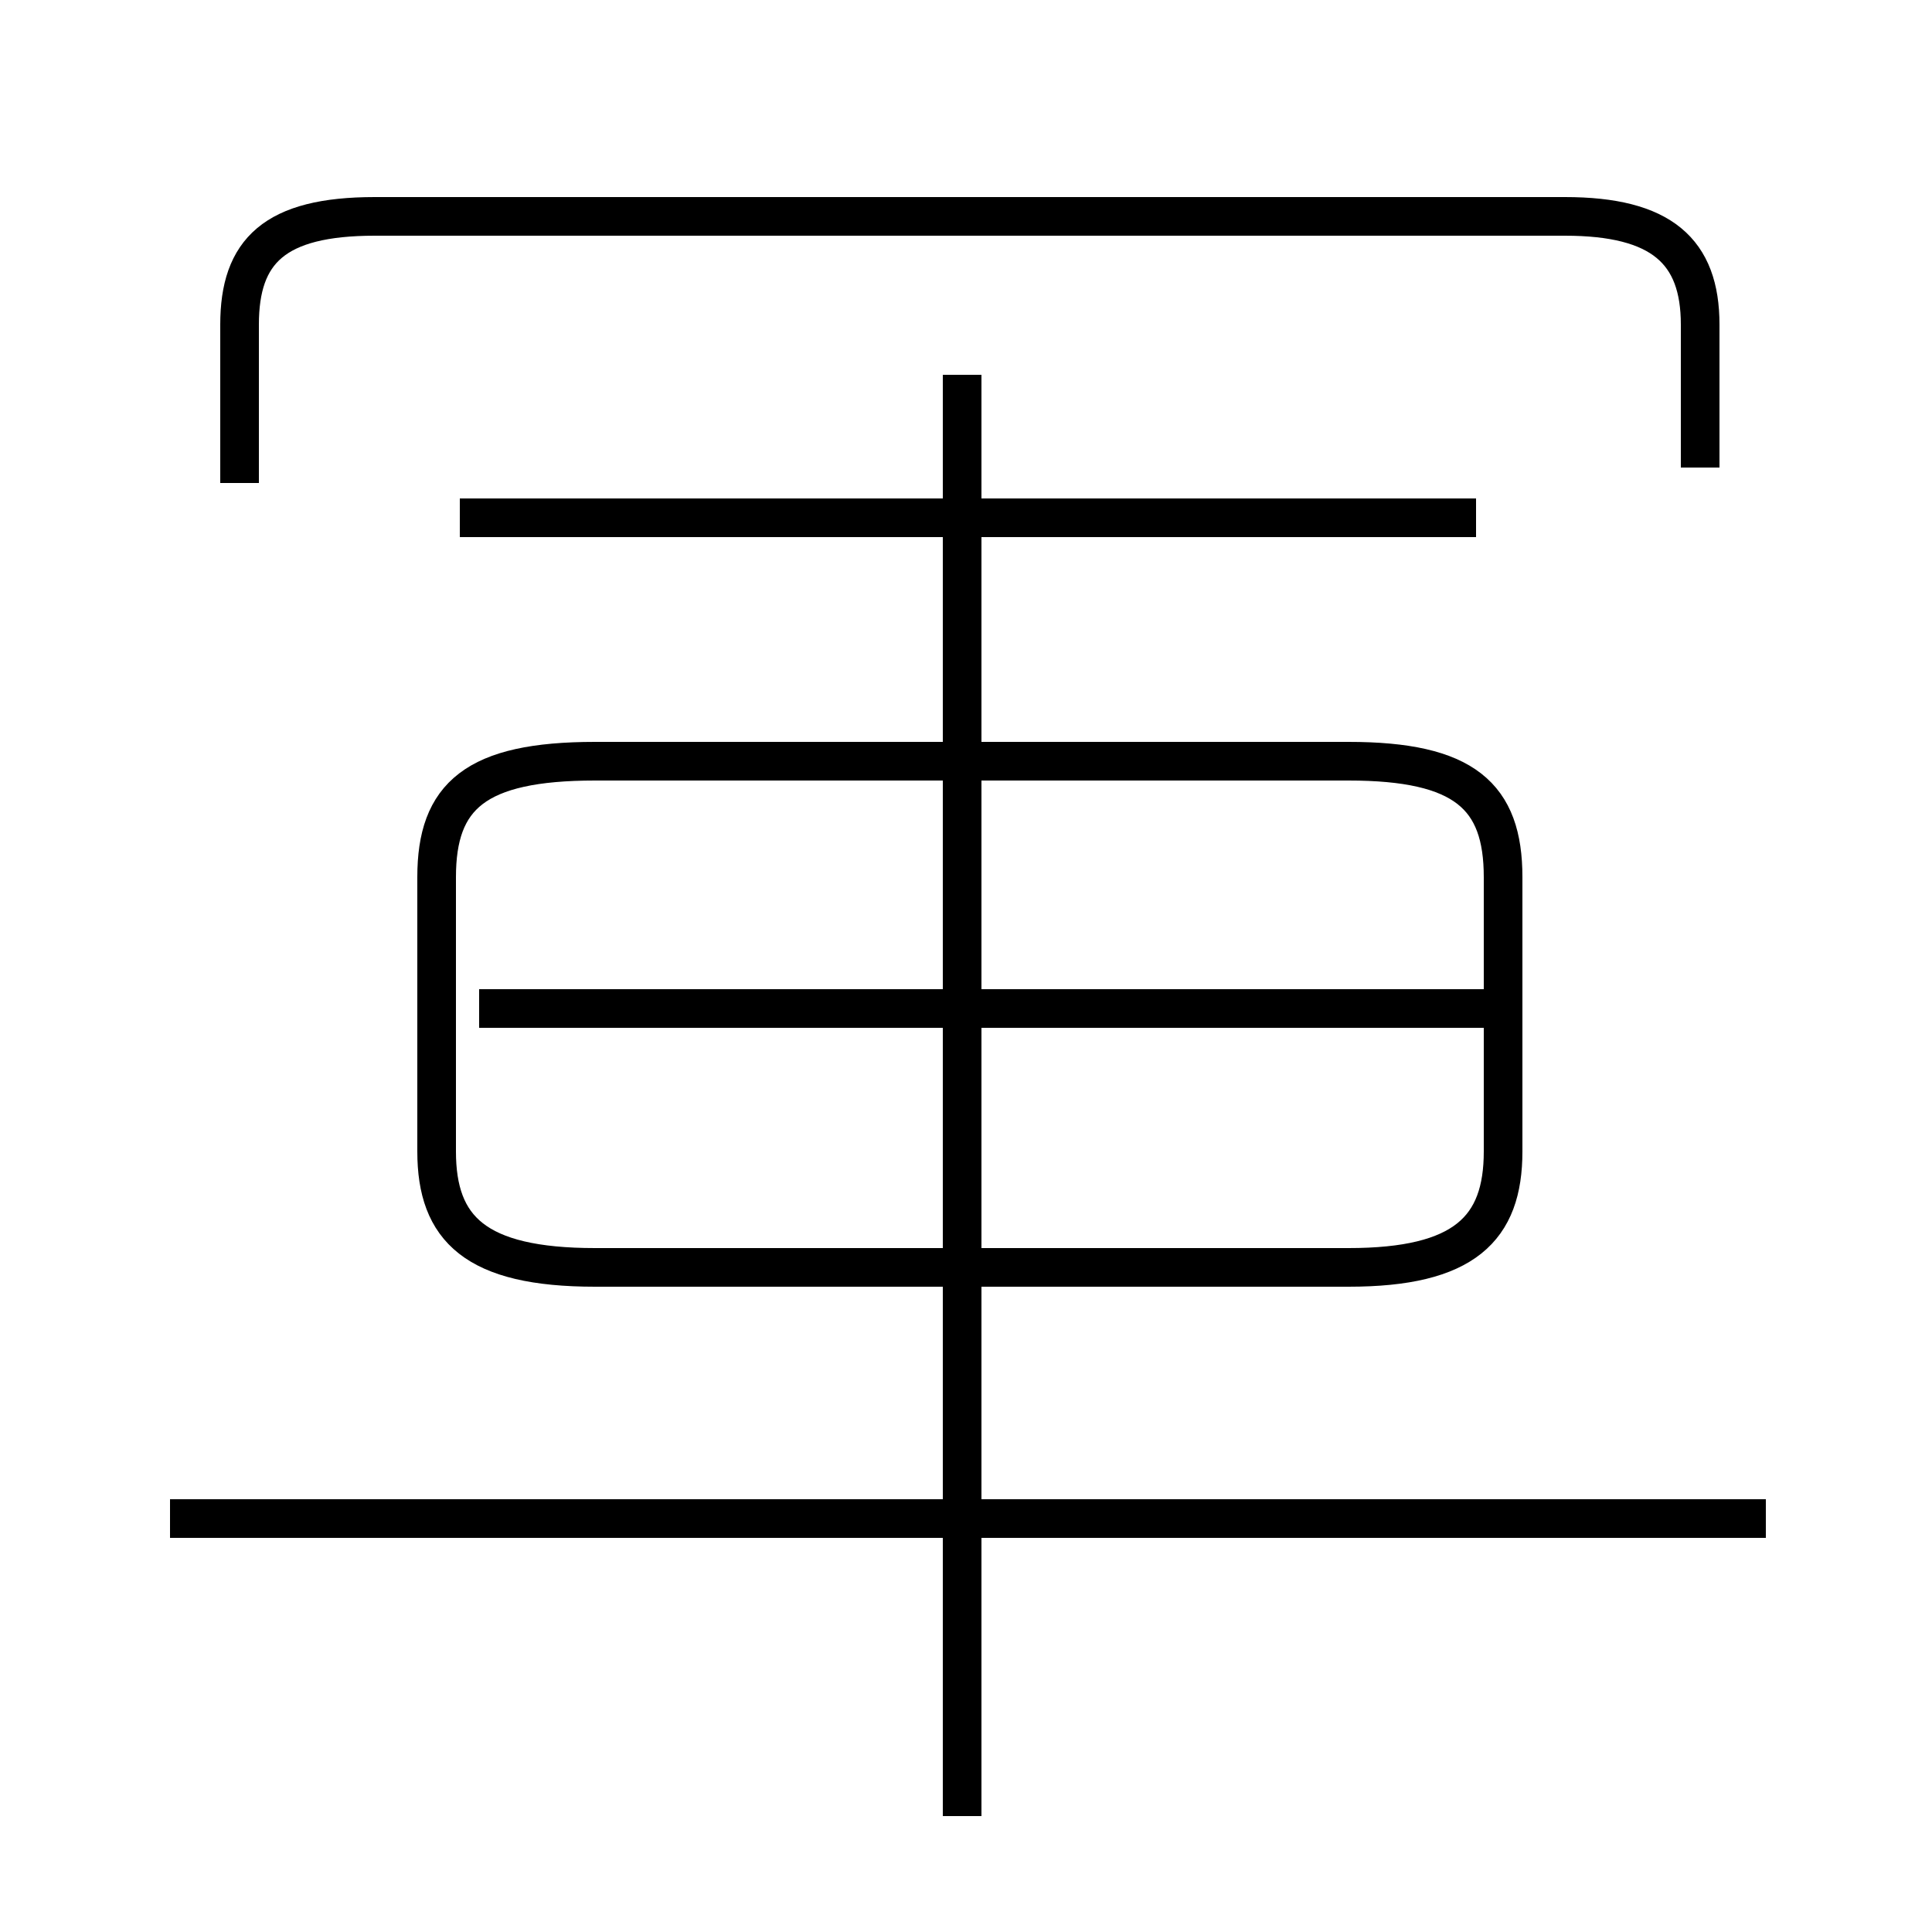 <?xml version='1.0' encoding='utf8'?>
<svg viewBox="0.0 -6.0 50.0 50.0" version="1.1" xmlns="http://www.w3.org/2000/svg">
<rect x="0.0" y="-6.0" width="50.0" height="50.0" fill="#808080" stroke="none"/>
<rect x="-1000" y="-1000" width="2000" height="2000" stroke="white" fill="white"/>
<g style="fill:white;stroke:#000000;  stroke-width:1">
<path d="M 15.4 -11.2 L 34.9 -11.2 C 37.9 -11.2 38.9 -12.2 38.9 -14.2 L 38.9 -21.3 C 38.9 -23.4 37.9 -24.3 34.9 -24.3 L 15.4 -24.3 C 12.3 -24.3 11.3 -23.4 11.3 -21.3 L 11.3 -14.2 C 11.3 -12.2 12.3 -11.2 15.4 -11.2 Z M 45.7 -4.7 L 4.4 -4.7 M 24.9 3.0 L 24.9 -34.3 M 38.5 -17.9 L 12.4 -17.9 M 38.2 -30.6 L 11.9 -30.6 M 44.0 -31.9 L 44.0 -35.6 C 44.0 -37.5 43.0 -38.4 40.5 -38.4 L 9.7 -38.4 C 7.1 -38.4 6.2 -37.5 6.2 -35.6 L 6.2 -31.5" transform="translate(0.0 38.0)" />
</g>
</svg>